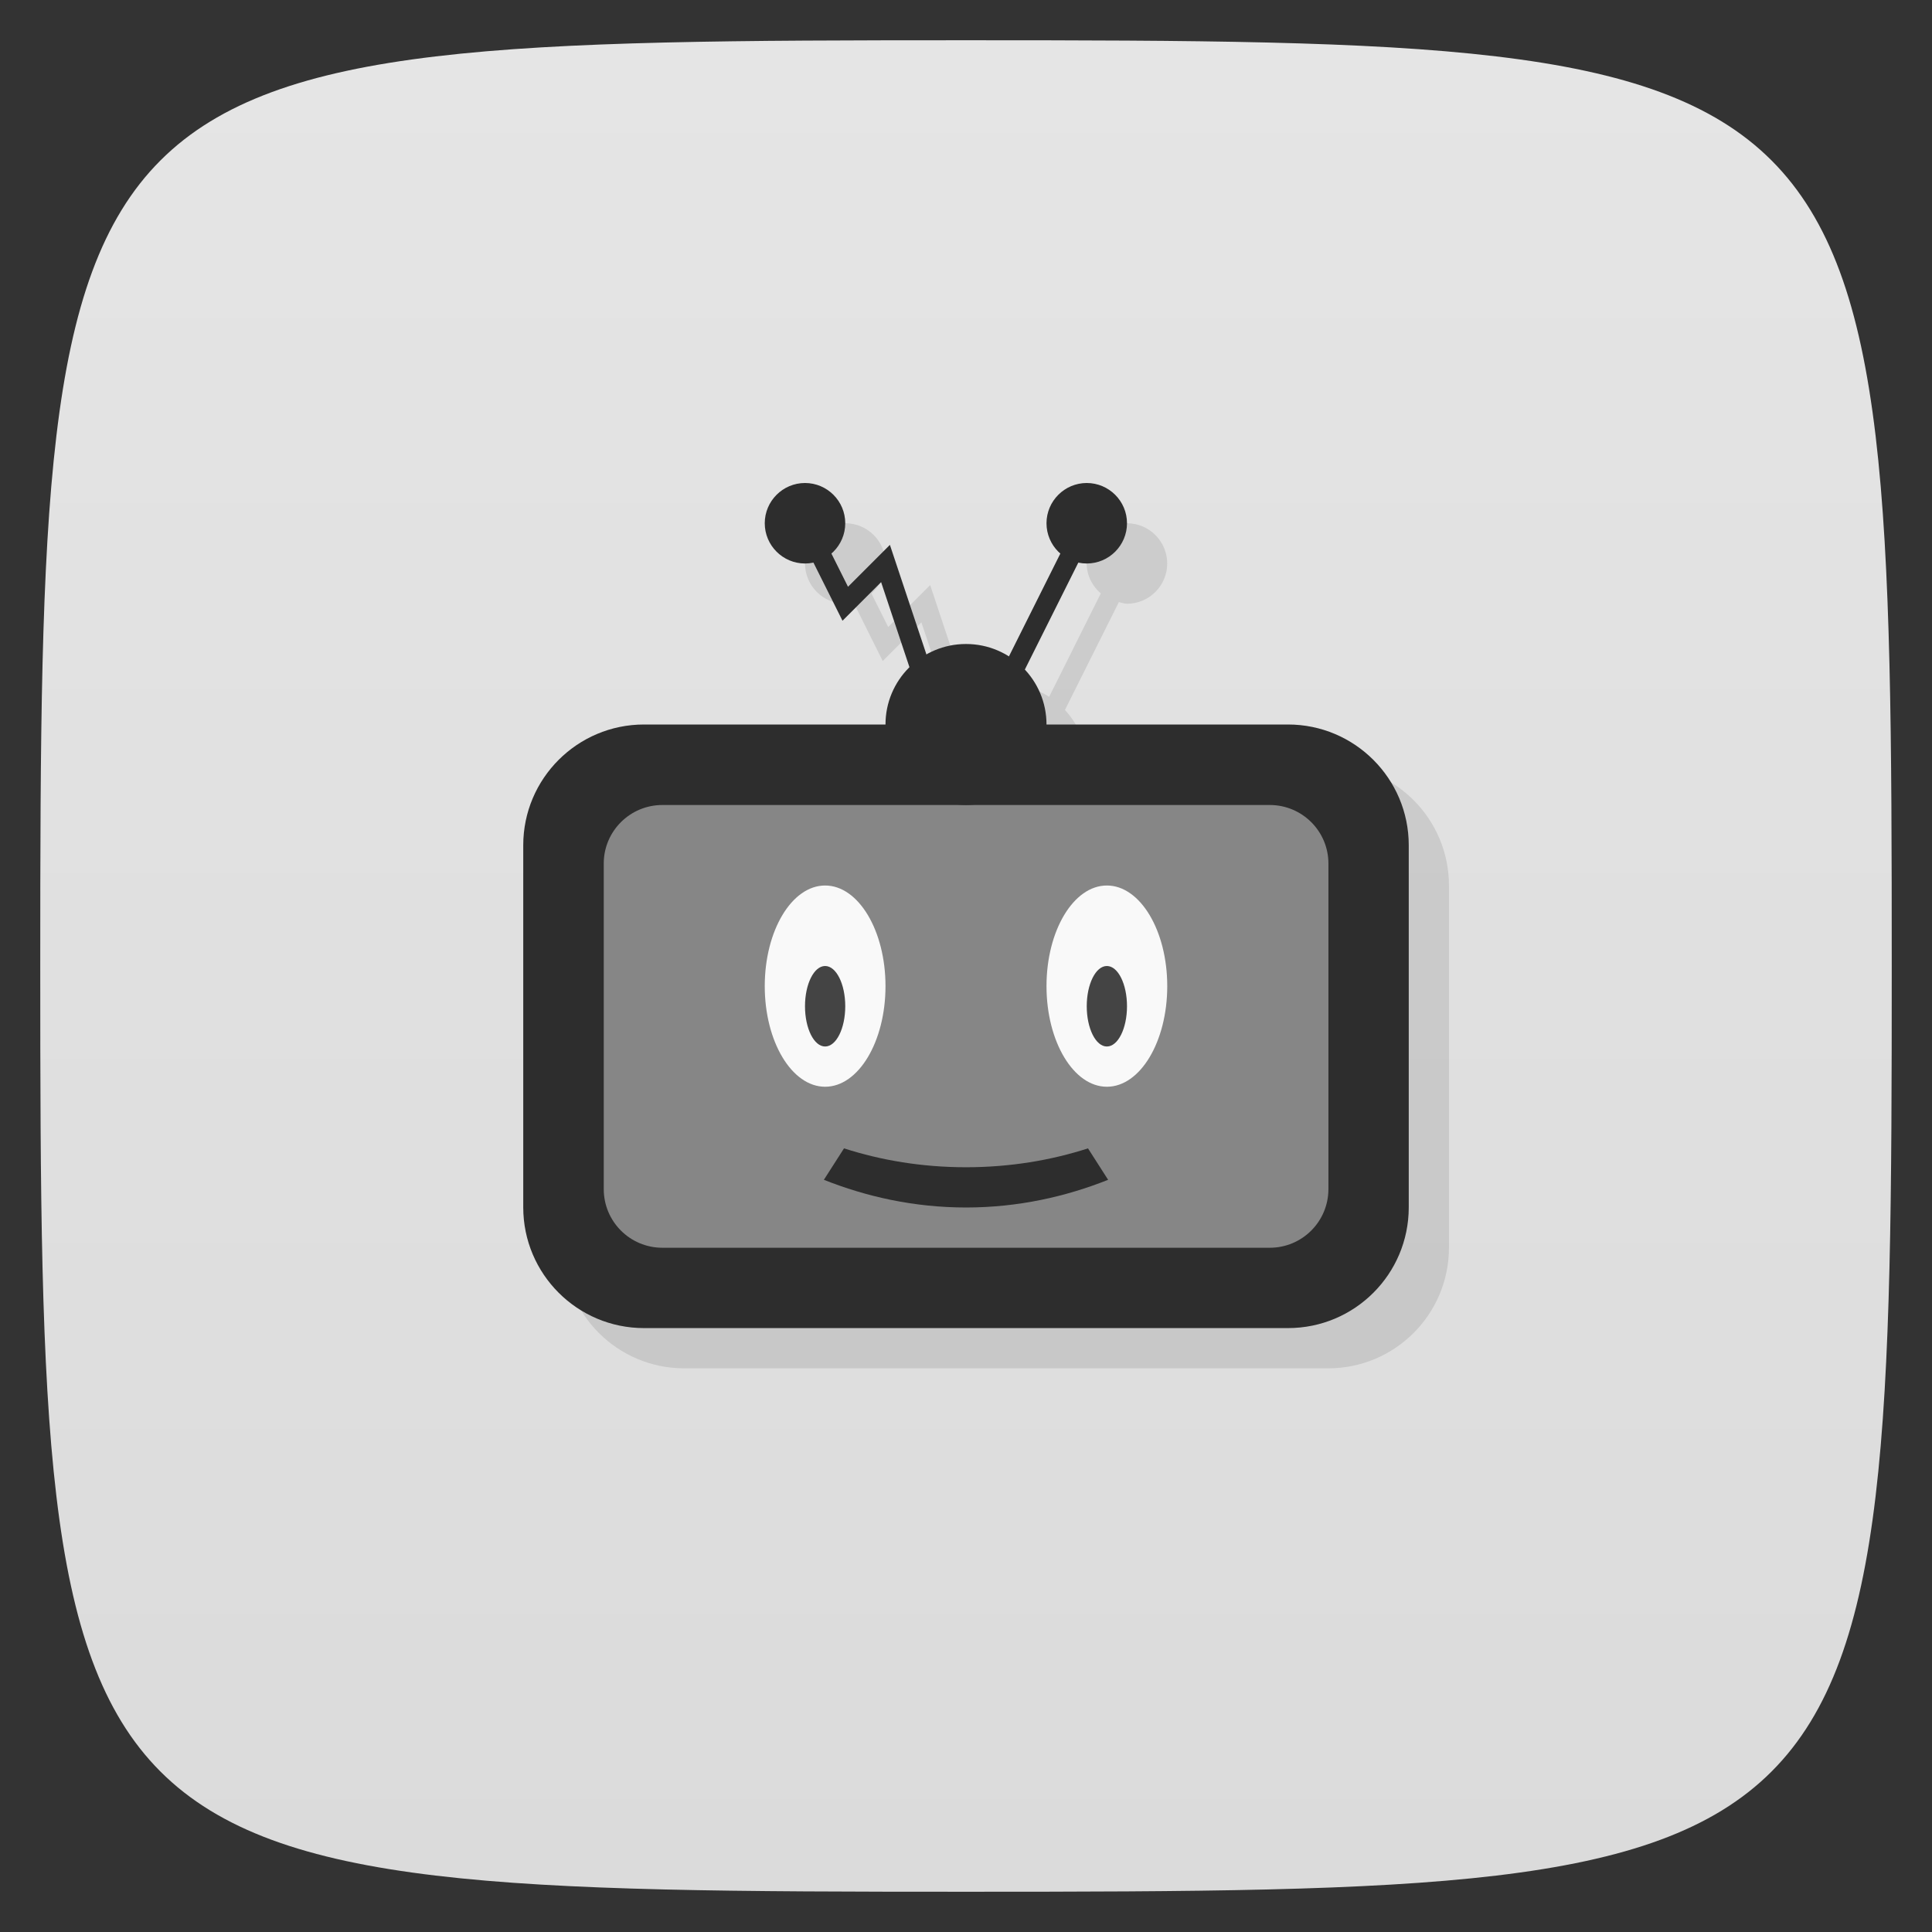 <svg viewBox="0 0 48 48" xmlns="http://www.w3.org/2000/svg" xmlns:xlink="http://www.w3.org/1999/xlink">
  <rect x="0" y="0" width="48" height="48" fill="#333333" stroke="none"/>
  <linearGradient id="a" gradientTransform="matrix(0 -1 1 0 -0 48)" gradientUnits="userSpaceOnUse" x1="1" x2="47">
    <stop offset="0" stop-color="#dbdbdb"/>
    <stop offset="1" stop-color="#e5e5e5"/>
  </linearGradient>
  <path d="m47 24c0 22.703-.297 23-23 23-22.703 0-23-.297-23-23 0-22.703.297-23 23-23 22.703 0 23 .297 23 23z" fill="url(#a)"/>
  <path d="m21 13c-.551 0-1 .449-1 1 0 .551.449 1 1 1 .071 0 .134-.027.201-.041l.73 1.463.961-.959.705 2.113c-.368.363-.598.866-.598 1.424h-6c-1.656 0-3 1.344-3 3v8.996c0 1.656 1.344 3 3 3h16c1.656 0 3-1.34 3-3v-8.996c0-1.656-1.344-3-3-3h-6c0-.528-.208-1-.541-1.361l1.34-2.68c.067.014.13.041.201.041.551 0 1-.449 1-1 0-.551-.449-1-1-1-.551 0-1 .449-1 1 0 .3.14.561.35.744l-1.283 2.568c-.309-.195-.674-.313-1.066-.313-.359 0-.691.102-.982.268l-.908-2.73-1.043 1.041-.416-.832c.21-.184.35-.446.35-.746 0-.551-.449-1-1-1z" opacity=".1" transform=""/>
  <path d="m16 18h16c1.656 0 3 1.344 3 3v8.996c0 1.66-1.344 3-3 3h-16c-1.656 0-3-1.344-3-3v-8.996c0-1.656 1.344-3 3-3m0 0" fill="#2d2d2d"/>
  <path d="m16.457 20h15.09c.805 0 1.457.652 1.457 1.453v8.09c0 .805-.652 1.457-1.457 1.457h-15.09c-.805 0-1.457-.652-1.457-1.457v-8.09c0-.801.652-1.453 1.457-1.453m0 0" fill="#868686"/>
  <path d="m26 18c0 1.105-.895 2-2 2-1.105 0-2-.895-2-2 0-1.105.895-2 2-2 1.105 0 2 .895 2 2m0 0" fill="#2d2d2d"/>
  <path d="m23 17l-1-3-1 1-1-2" fill="none" stroke="#2d2d2d" stroke-width=".5"/>
  <path d="m25 17l2-4z" fill="none" stroke="#2d2d2d" stroke-width=".5"/>
  <path d="m21 13c0 .551-.449 1-1 1-.551 0-1-.449-1-1 0-.551.449-1 1-1 .551 0 1 .449 1 1m0 0" fill="#2d2d2d"/>
  <path d="m28 13c0 .551-.449 1-1 1-.551 0-1-.449-1-1 0-.551.449-1 1-1 .551 0 1 .449 1 1m0 0" fill="#2d2d2d"/>
  <path d="m22 24.5c0 1.379-.672 2.5-1.5 2.5-.828 0-1.5-1.121-1.5-2.5 0-1.379.672-2.5 1.5-2.5.828 0 1.5 1.121 1.5 2.5m0 0" fill="#f9f9f9"/>
  <path d="m29 24.5c0 1.379-.672 2.5-1.5 2.5-.828 0-1.5-1.121-1.5-2.5 0-1.379.672-2.5 1.5-2.5.828 0 1.5 1.121 1.5 2.5m0 0" fill="#f9f9f9"/>
  <path d="m21 25c0 .551-.223 1-.5 1-.277 0-.5-.449-.5-1 0-.551.223-1 .5-1 .277 0 .5.449.5 1m0 0" fill="#444"/>
  <path d="m28 25c0 .551-.223 1-.5 1-.277 0-.5-.449-.5-1 0-.551.223-1 .5-1 .277 0 .5.449.5 1m0 0" fill="#444"/>
  <path d="m20.969 28.531l-.5.781c1.043.414 2.23.688 3.531.688 1.301 0 2.488-.273 3.531-.688l-.5-.781c-.922.297-1.941.469-3.03.469-1.09 0-2.109-.172-3.03-.469m-.004 0" fill="#2d2d2d"/>
</svg>
